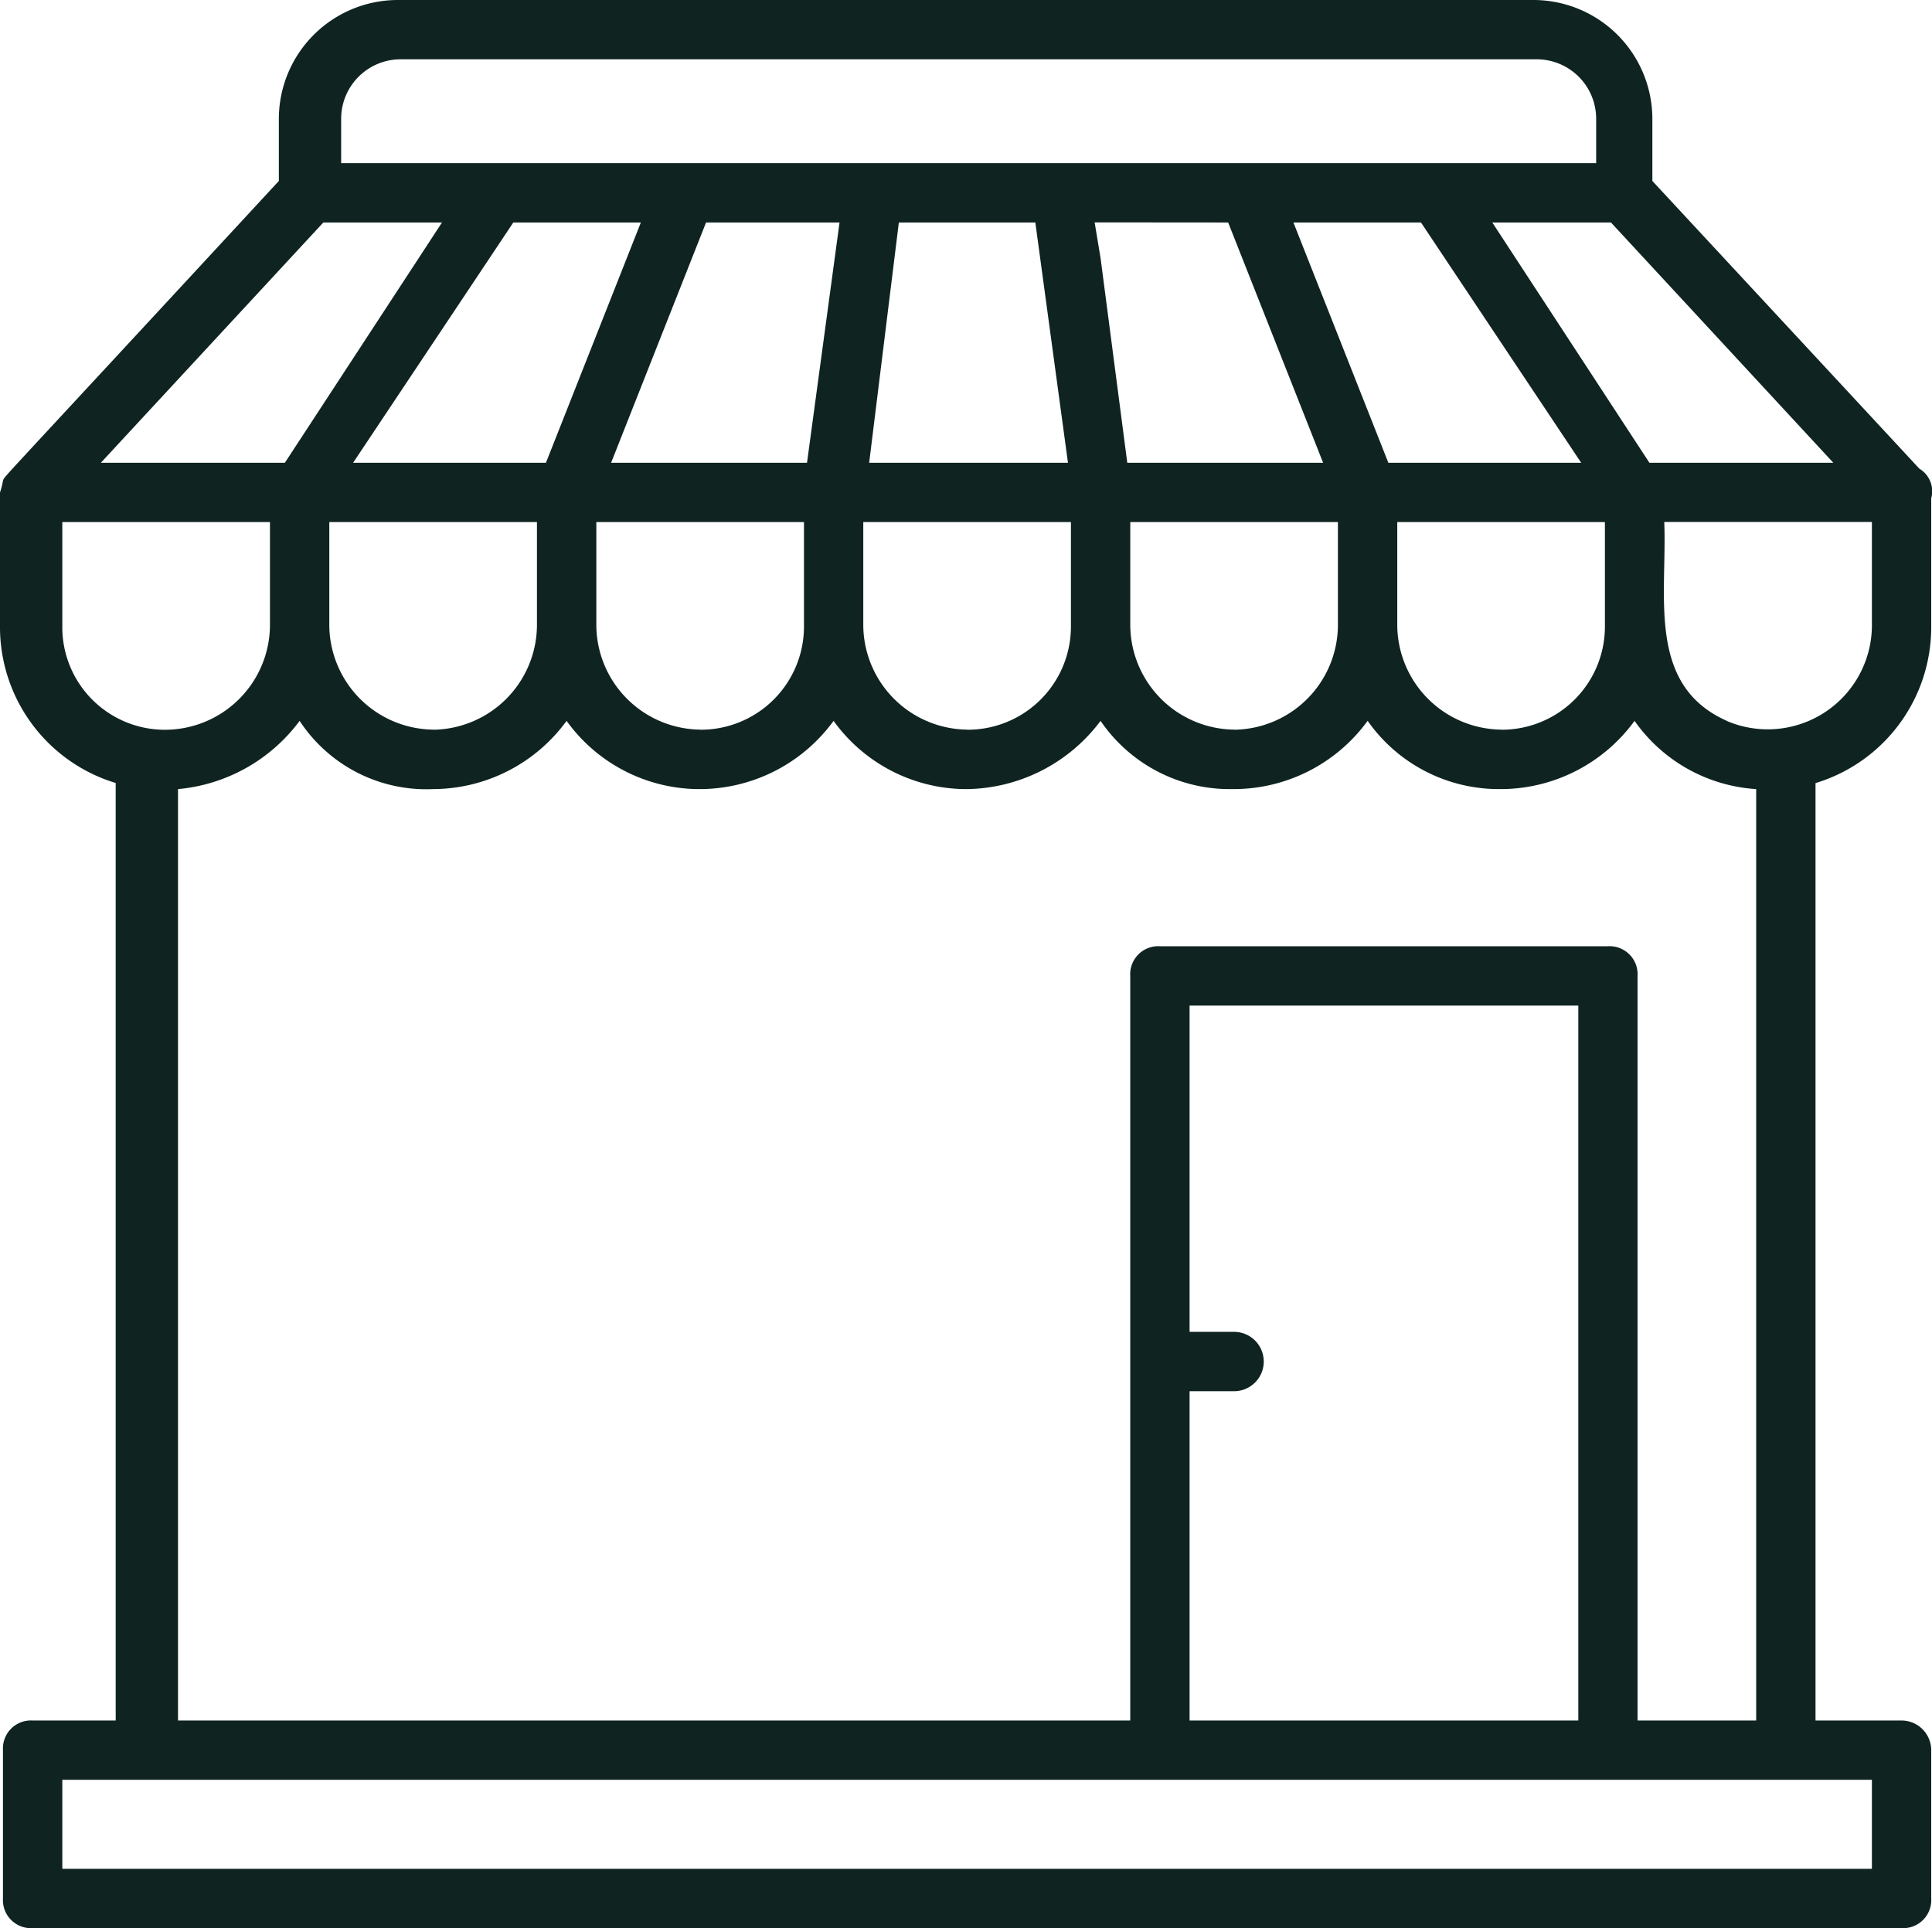 <svg xmlns="http://www.w3.org/2000/svg" width="54.105" height="54" viewBox="0 0 54.105 54">
  <path id="icon-02" d="M53.252,48.185H50.843V21.932a4.562,4.562,0,0,0,3.24-4.4V13.957a.736.736,0,0,0-.332-.831L46.274,5.068V3.323A3.333,3.333,0,0,0,42.951,0H11.132A3.333,3.333,0,0,0,7.809,3.323V5.068C-.332,13.874.166,13.292.083,13.458A1.886,1.886,0,0,1,0,13.791v3.738a4.562,4.562,0,0,0,3.24,4.4V48.185H.914a.785.785,0,0,0-.831.831v4.154A.785.785,0,0,0,.914,54H53.252a.785.785,0,0,0,.831-.831V49.015A.833.833,0,0,0,53.252,48.185Zm-4.9-28c-2.243-1-1.662-3.489-1.745-5.566h5.815v2.908A2.917,2.917,0,0,1,48.351,20.188Zm-6.314.249a2.944,2.944,0,0,1-2.908-2.908V14.622h5.815v2.908A2.89,2.89,0,0,1,42.037,20.437Zm-7.477,0a2.943,2.943,0,0,1-2.908-2.908V14.622h5.815v2.908A2.943,2.943,0,0,1,34.56,20.437Zm-7.477,0a2.943,2.943,0,0,1-2.908-2.908V14.622h5.815v2.908A2.89,2.89,0,0,1,27.083,20.437Zm-7.477,0A2.943,2.943,0,0,1,16.7,17.529V14.622h5.815v2.908A2.89,2.89,0,0,1,19.606,20.437Zm-7.477,0a2.944,2.944,0,0,1-2.908-2.908V14.622h5.815v2.908A2.943,2.943,0,0,1,12.129,20.437ZM9.055,6.231h3.323l-4.4,6.729H2.825ZM51.341,12.96H46.191l-4.4-6.729h3.323ZM39.794,6.231,44.28,12.96h-5.4L36.222,6.231Zm-5.4,0,2.659,6.729H31.569l-.748-5.732-.166-1Zm-5.4,0,.914,6.729H24.341l.831-6.729ZM22.6,12.96H17.114l2.659-6.729h3.738Zm-7.311,0h-5.4l4.486-6.729h3.572ZM9.554,3.323a1.666,1.666,0,0,1,1.662-1.662H43.034A1.666,1.666,0,0,1,44.7,3.323V4.569H9.554ZM1.745,17.529V14.622H7.56v2.908a2.943,2.943,0,0,1-2.908,2.908H4.569A2.873,2.873,0,0,1,1.745,17.529ZM4.985,22.1a4.775,4.775,0,0,0,3.406-1.911A4.243,4.243,0,0,0,12.129,22.1a4.641,4.641,0,0,0,3.738-1.911A4.592,4.592,0,0,0,19.523,22.1h.083a4.641,4.641,0,0,0,3.738-1.911A4.592,4.592,0,0,0,27,22.1h.083a4.753,4.753,0,0,0,3.738-1.911A4.374,4.374,0,0,0,34.477,22.1h.083A4.641,4.641,0,0,0,38.3,20.188,4.487,4.487,0,0,0,41.954,22.1h.083a4.641,4.641,0,0,0,3.738-1.911A4.509,4.509,0,0,0,49.181,22.1V48.185H45.859V27.332a.785.785,0,0,0-.831-.831H32.483a.785.785,0,0,0-.831.831V48.185H4.985ZM33.314,38.963H34.56a.831.831,0,0,0,0-1.662H33.314V28.163H44.2V48.185H33.314ZM52.422,52.339H1.745V49.846H52.422Z" fill="#0f2421"/>
</svg>
